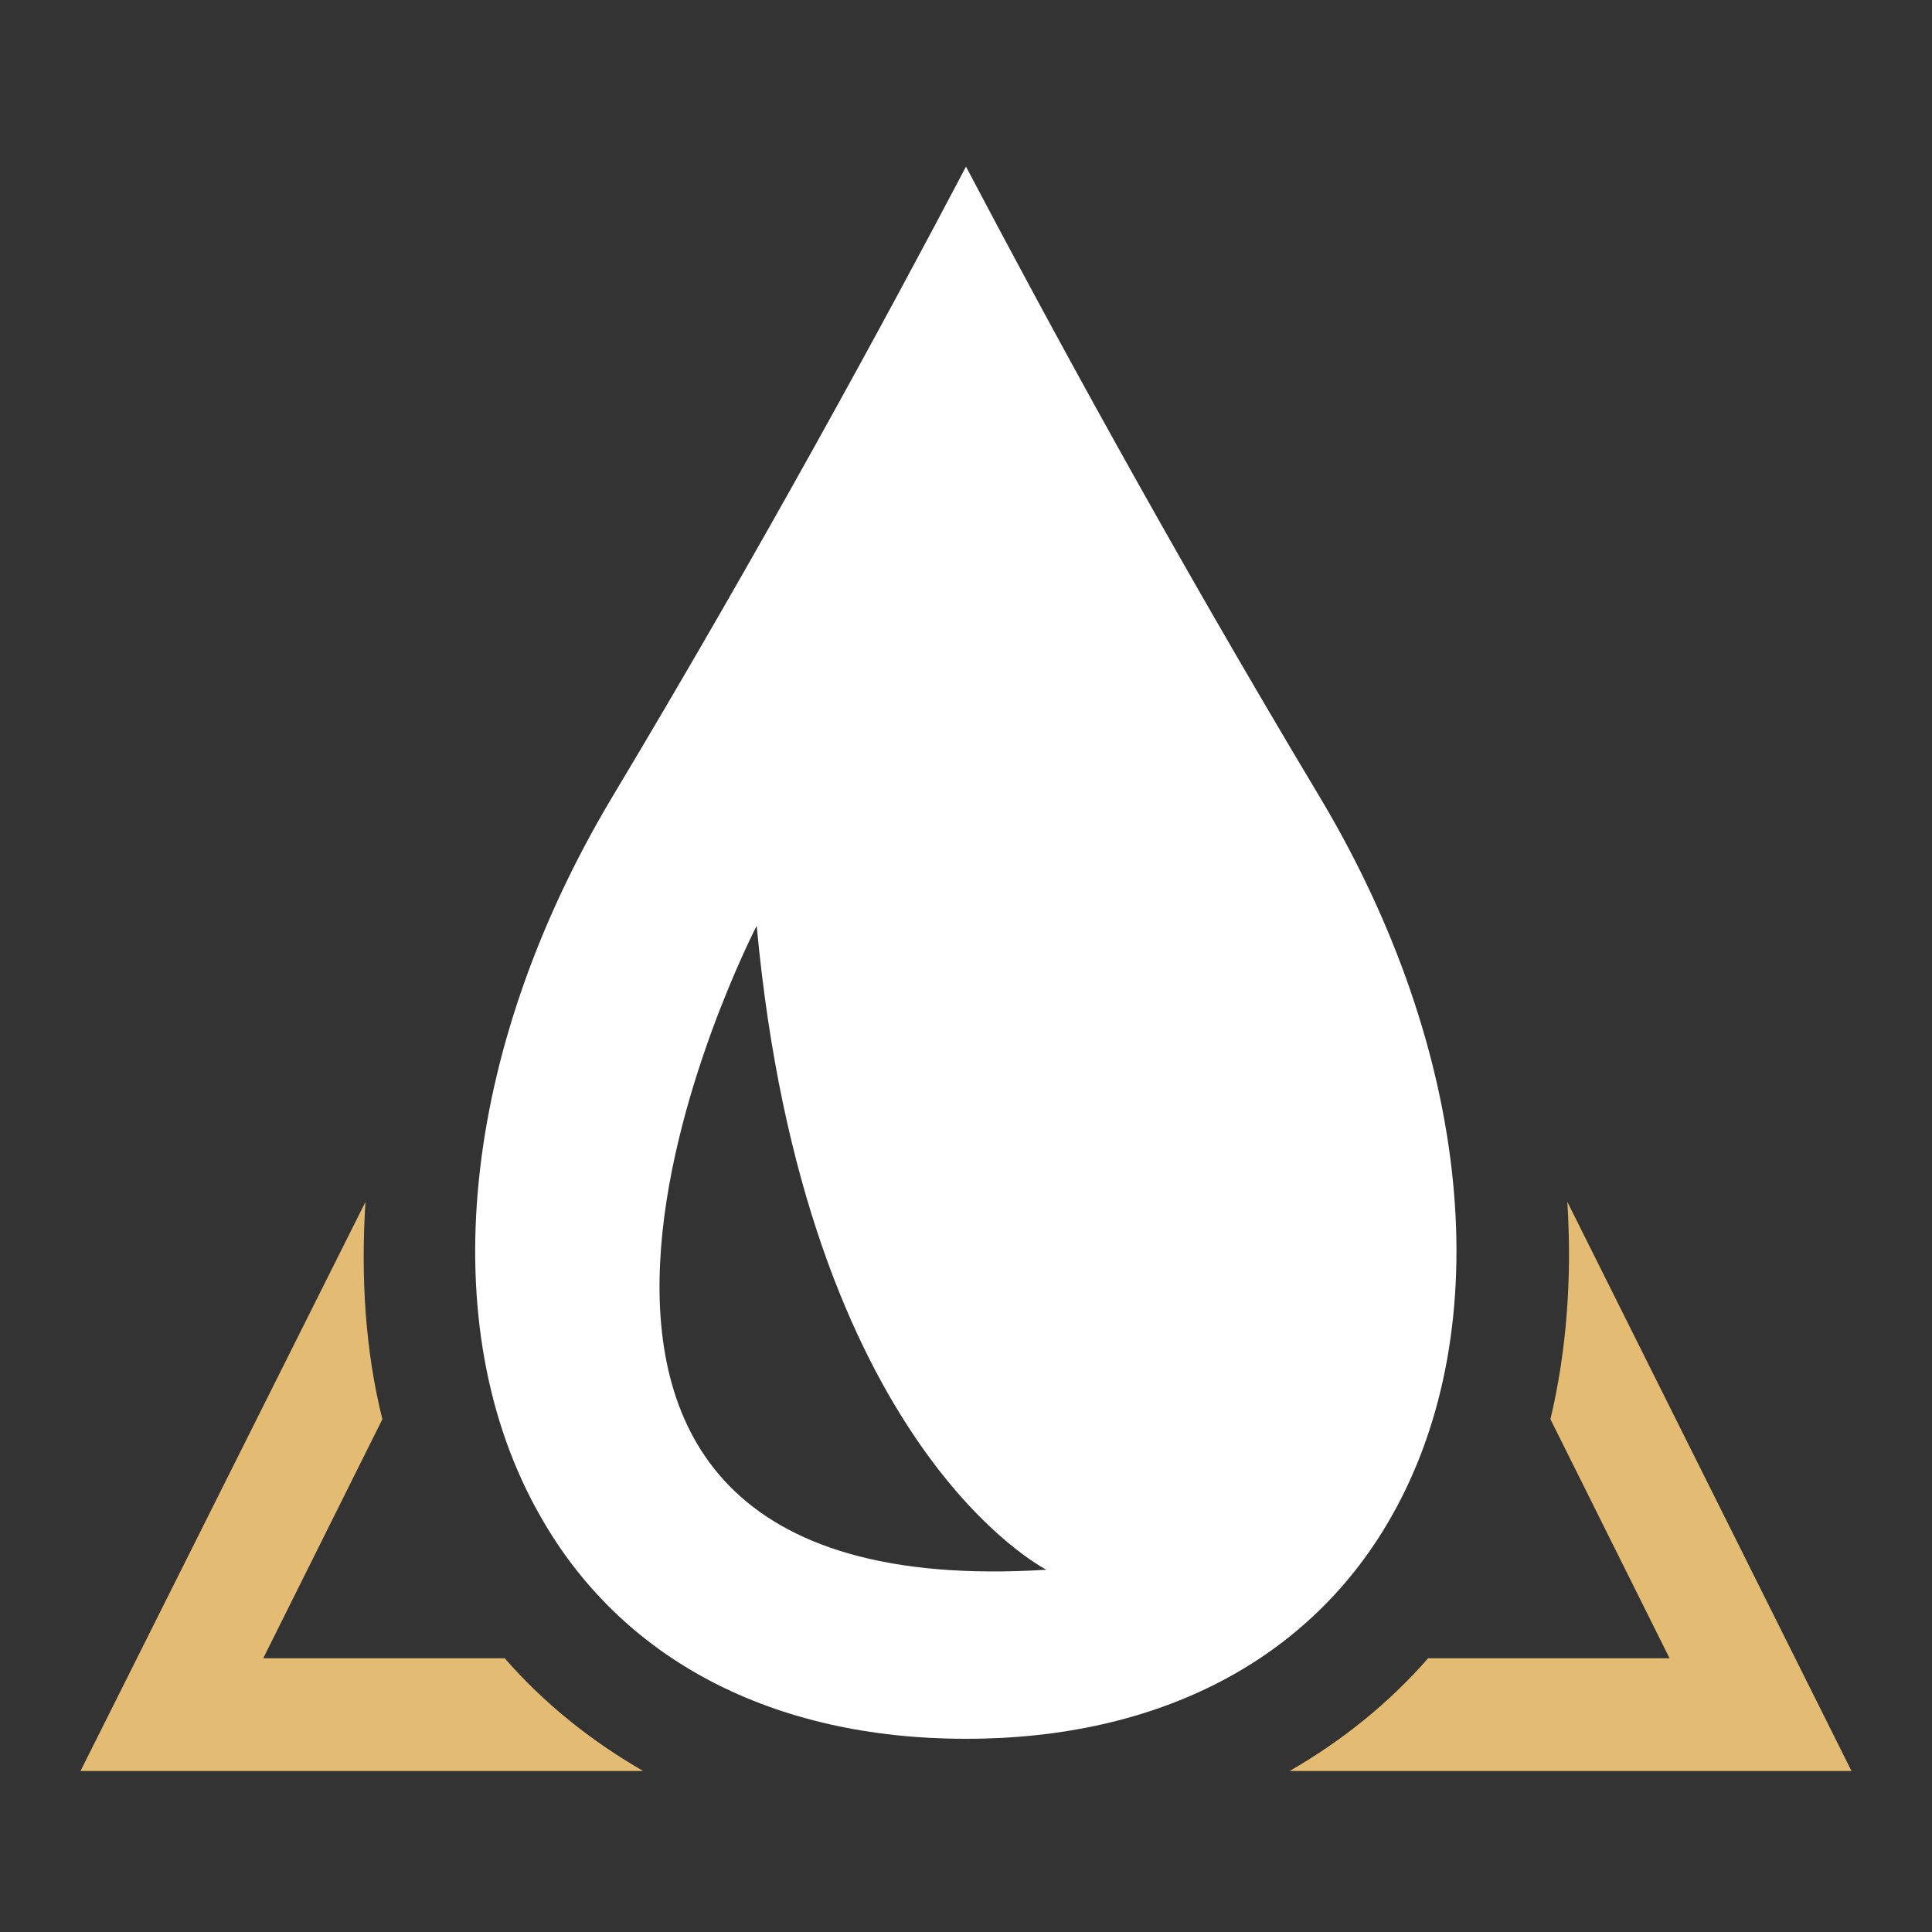 <svg xmlns="http://www.w3.org/2000/svg" viewBox="0 0 24 24">
	<rect x="0" y="0" width="24" height="24" fill="#333333" stroke="none"/>
	<path fill="#e4bb72" d="M19.47,14.93c0.06,0.95-0.01,1.86-0.21,2.7l1.48,2.97h-3c-0.48,0.55-1.06,1.02-1.72,1.4H23L19.47,14.93z" />
	<path fill="#e4bb72" d="M6.27,20.6h-3l1.48-2.97c-0.21-0.84-0.27-1.75-0.21-2.7L1,22h6.99C7.33,21.62,6.75,21.15,6.27,20.6z" />
	<path fill="#ffffff" d="M16.4,9.91C14.53,6.79,13,3.97,12,2.07c-1,1.9-2.53,4.72-4.4,7.84c-1.88,3.15-2.23,6.57-0.89,8.92C7.72,20.62,9.6,21.6,12,21.6s4.28-0.98,5.29-2.77C18.62,16.48,18.28,13.06,16.4,9.91z M9.4,11.5c0.6,6.5,3.6,8,3.6,8C5,20,9.4,11.5,9.4,11.5z" />
</svg>
